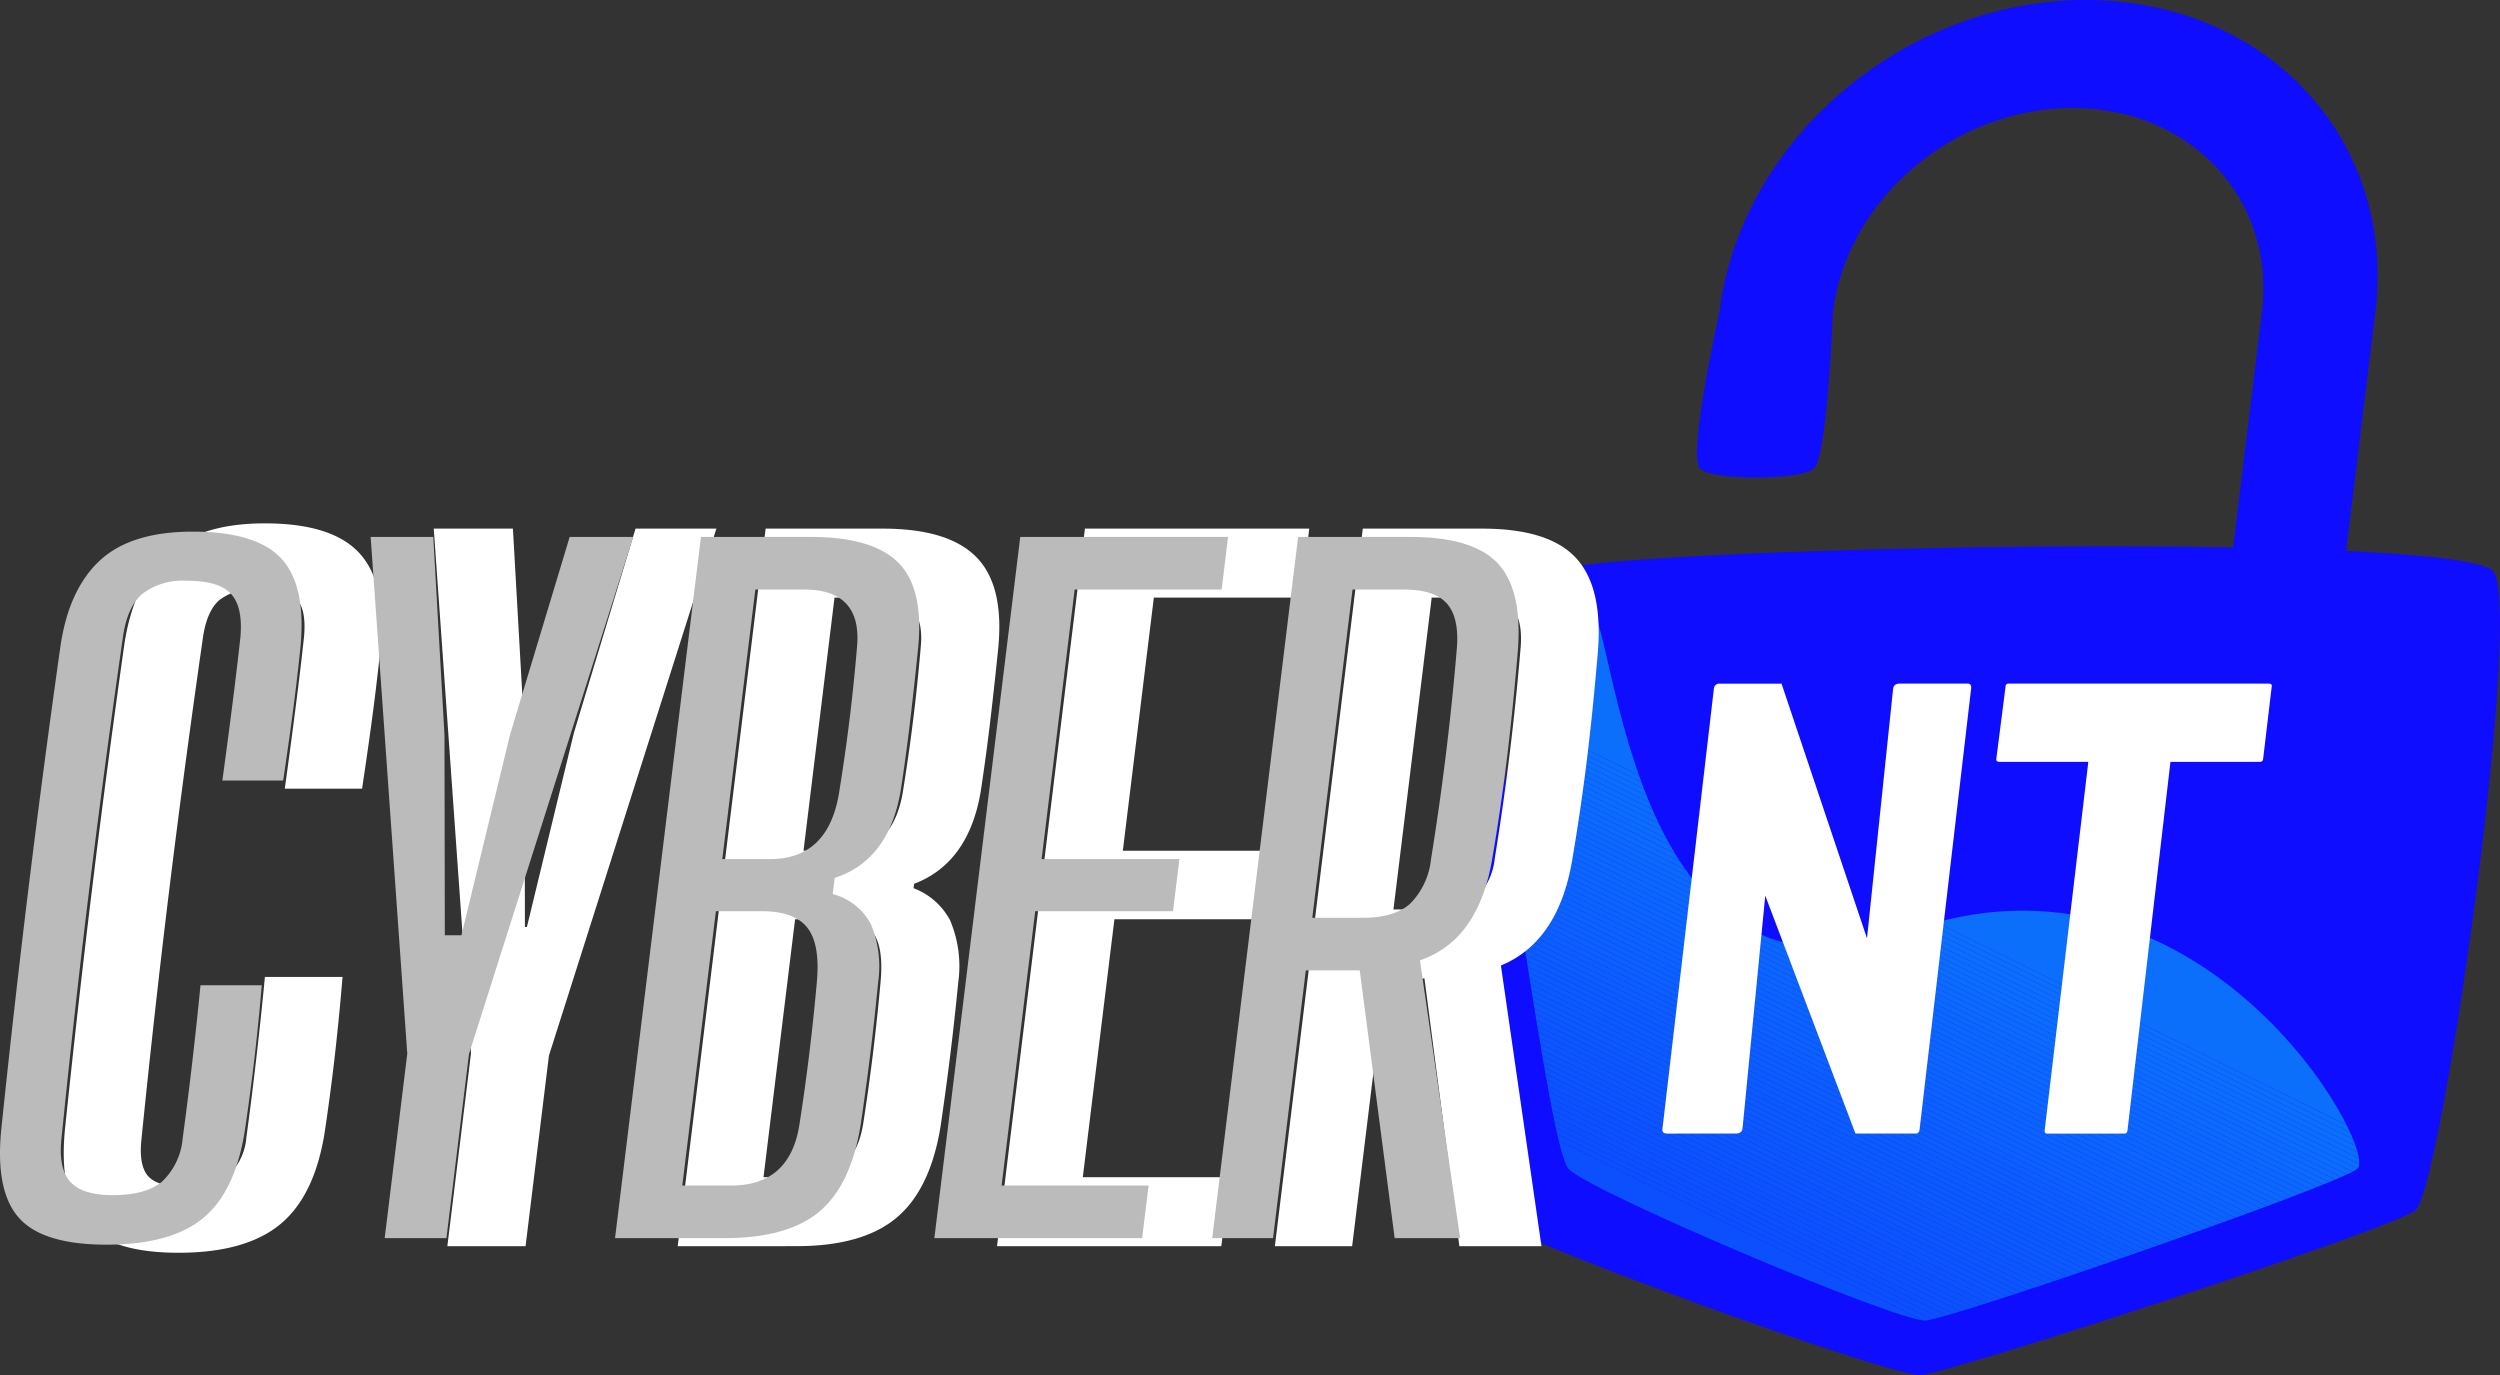 <svg xmlns="http://www.w3.org/2000/svg" xmlns:xlink="http://www.w3.org/1999/xlink" width="305.546" height="168.06" viewBox="0 0 305.546 168.06"><rect x="0" y="0" width="305.546" height="168.06" fill="#333333" stroke="none"/><defs><style>.a,.cc{fill:none;}.b{fill:#0e0dff;}.c{opacity:0.43;}.c,.ca{isolation:isolate;}.d{clip-path:url(#a);}.e{fill:#09a7f9;}.f{fill:#09a8f9;}.g{fill:#09a9f9;}.h{fill:#09aaf9;}.i{fill:#09abf9;}.j{fill:#09acf9;}.k{fill:#09adf9;}.l{fill:#09aef9;}.m{fill:#09aff9;}.n{fill:#09b0f9;}.o{fill:#09b1f9;}.p{fill:#09b2f9;}.q{fill:#09b3f9;}.r{fill:#09b4f9;}.s{fill:#09b5f9;}.t{fill:#09b6f9;}.u{fill:#09b7f9;}.v{fill:#09b8f9;}.w{fill:#09b9f9;}.x{fill:#09baf9;}.y{fill:#09bbf9;}.z{fill:#09bcf9;}.aa{fill:#09bdf9;}.ab{fill:#09bef9;}.ac{fill:#09bff9;}.ad{fill:#09c0f9;}.ae{fill:#09c1f9;}.af{fill:#09c2f9;}.ag{fill:#09c3f9;}.ah{fill:#09c4f9;}.ai{fill:#09c5f9;}.aj{fill:#09c6f9;}.ak{fill:#09c7f9;}.al{fill:#09c8f9;}.am{fill:#09c9f9;}.an{fill:#09caf9;}.ao{fill:#09cbf9;}.ap{fill:#09cdf9;}.aq{fill:#09cef9;}.ar{fill:#09cff9;}.as{fill:#09d0f9;}.at{fill:#09d1f9;}.au{fill:#09d2f9;}.av{fill:#09d3f9;}.aw{fill:#09d4f9;}.ax{fill:#09d5f9;}.ay{fill:#09d6f9;}.az{fill:#09d7f9;}.ba{fill:#09d8f9;}.bb{fill:#09d9f9;}.bc{fill:#09daf9;}.bd{fill:#09dbf9;}.be{fill:#09dcf9;}.bf{fill:#09ddf9;}.bg{fill:#09def9;}.bh{fill:#09dff9;}.bi{fill:#09e0f9;}.bj{fill:#09e1f9;}.bk{fill:#09e2f9;}.bl{fill:#09e3f9;}.bm{fill:#09e4f9;}.bn{fill:#09e5f9;}.bo{fill:#09e6f9;}.bp{fill:#09e7f9;}.bq{fill:#09e8f9;}.br{fill:#09e9f9;}.bs{fill:#09eaf9;}.bt{fill:#09ebf9;}.bu{fill:#09ecf9;}.bv{fill:#09edf9;}.bw{fill:#09eef9;}.bx{fill:#09eff9;}.by{fill:#09f0f9;}.bz{fill:#09f1f9;}.cb{fill:#fff;}.cc{stroke:#fff;stroke-width:2px;}.cd{fill:#bbb;}</style><clipPath id="a"><path class="a" d="M1573.878,444.179c3.94-2.78,3.48,52.942,39.4,40.08s57.924,26.8,55,29.015-49.482,18.3-52.747,18.521-40.873-15.657-43.613-18.521c-1.217-1.271-3.108-12.562-5.686-29.015C1573.637,470.33,1571.693,445.724,1573.878,444.179Z" transform="translate(-1566.227 -444.078)"/></clipPath></defs><g transform="translate(-225.999 -18.993)"><g transform="translate(403.028 85.763)"><path class="b" d="M1576.046,444.878c4.283-3.02,111.275-5.109,114.917,0s-6.386,75.661-9.568,78.068-56.909,19.876-60.458,20.122-51.479-17.021-54.457-20.122c-1.316-1.382-4.553-17.2-2.68-34.508C1571.863,473.291,1573.672,446.554,1576.046,444.878Z" transform="translate(-1563.232 -441.78)"/></g><g class="c" transform="translate(412.03 92.669)"><g class="d"><path class="e" d="M1566.228,465.2,1615.7,489.65h-49.472Z" transform="translate(-1566.226 -401.719)"/><path class="e" d="M1566.228,464.982l50.824,25.115H1615.7l-49.472-24.446Z" transform="translate(-1566.226 -402.164)"/><path class="f" d="M1566.228,464.759l52.177,25.783h-1.353l-50.824-25.115Z" transform="translate(-1566.226 -402.61)"/><path class="g" d="M1566.228,464.537l53.529,26.451H1618.4l-52.177-25.783Z" transform="translate(-1566.226 -403.056)"/><path class="h" d="M1566.228,464.314l54.881,27.119h-1.352l-53.529-26.451Z" transform="translate(-1566.226 -403.502)"/><path class="i" d="M1566.228,464.092l56.233,27.787h-1.352l-54.881-27.119Z" transform="translate(-1566.226 -403.948)"/><path class="j" d="M1566.228,463.87l57.586,28.456h-1.353l-56.233-27.787Z" transform="translate(-1566.226 -404.394)"/><path class="k" d="M1566.228,463.647l58.938,29.124h-1.352l-57.586-28.456Z" transform="translate(-1566.226 -404.84)"/><path class="l" d="M1566.228,463.425l60.291,29.792h-1.353l-58.938-29.124Z" transform="translate(-1566.226 -405.285)"/><path class="m" d="M1566.228,463.2l61.643,30.46h-1.353l-60.291-29.792Z" transform="translate(-1566.226 -405.731)"/><path class="n" d="M1566.228,462.98l63,31.129h-1.352l-61.643-30.46Z" transform="translate(-1566.226 -406.177)"/><path class="o" d="M1566.228,462.758l64.348,31.8h-1.353l-63-31.129Z" transform="translate(-1566.226 -406.623)"/><path class="p" d="M1566.228,462.536l65.7,32.465h-1.352l-64.348-31.8Z" transform="translate(-1566.226 -407.069)"/><path class="q" d="M1566.228,462.313l67.052,33.133h-1.352l-65.7-32.465Z" transform="translate(-1566.226 -407.515)"/><path class="r" d="M1566.228,462.091l68.4,33.8h-1.353l-67.052-33.133Z" transform="translate(-1566.226 -407.961)"/><path class="s" d="M1566.228,461.869l69.757,34.47h-1.353l-68.4-33.8Z" transform="translate(-1566.226 -408.407)"/><path class="t" d="M1566.228,461.646l71.109,35.138h-1.353l-69.757-34.47Z" transform="translate(-1566.226 -408.852)"/><path class="u" d="M1566.228,461.424l72.461,35.806h-1.352l-71.109-35.138Z" transform="translate(-1566.226 -409.298)"/><path class="v" d="M1566.228,461.2l73.813,36.475h-1.352l-72.461-35.806Z" transform="translate(-1566.226 -409.744)"/><path class="w" d="M1566.228,460.979l75.166,37.143h-1.353l-73.813-36.475Z" transform="translate(-1566.226 -410.19)"/><path class="x" d="M1566.228,460.757l76.518,37.811h-1.352l-75.166-37.143Z" transform="translate(-1566.226 -410.636)"/><path class="y" d="M1566.228,460.534l77.871,38.479h-1.353L1566.228,461.2Z" transform="translate(-1566.226 -411.082)"/><path class="z" d="M1566.228,460.312l79.223,39.147H1644.1l-77.871-38.479Z" transform="translate(-1566.226 -411.528)"/><path class="aa" d="M1566.228,460.09l80.575,39.816h-1.352l-79.223-39.147Z" transform="translate(-1566.226 -411.973)"/><path class="ab" d="M1566.228,459.867l81.928,40.484H1646.8l-80.575-39.816Z" transform="translate(-1566.226 -412.419)"/><path class="ac" d="M1566.228,459.645l83.28,41.152h-1.352l-81.928-40.484Z" transform="translate(-1566.226 -412.865)"/><path class="ad" d="M1566.228,459.422l84.632,41.82h-1.352l-83.28-41.152Z" transform="translate(-1566.226 -413.311)"/><path class="ae" d="M1566.228,459.2l85.984,42.489h-1.353l-84.632-41.82Z" transform="translate(-1566.226 -413.757)"/><path class="af" d="M1566.228,458.978l87.337,43.157h-1.353l-85.984-42.489Z" transform="translate(-1566.226 -414.203)"/><path class="ag" d="M1566.228,458.755l88.689,43.825h-1.352l-87.337-43.157Z" transform="translate(-1566.226 -414.649)"/><path class="ah" d="M1566.228,458.533l90.042,44.493h-1.353L1566.228,459.2Z" transform="translate(-1566.226 -415.095)"/><path class="ai" d="M1566.228,458.311l91.394,45.162h-1.352l-90.042-44.493Z" transform="translate(-1566.226 -415.54)"/><path class="aj" d="M1566.228,458.088l92.746,45.83h-1.353l-91.394-45.162Z" transform="translate(-1566.226 -415.986)"/><path class="ak" d="M1566.228,457.866l94.1,46.5h-1.352l-92.746-45.83Z" transform="translate(-1566.226 -416.432)"/><path class="al" d="M1566.228,457.644l95.451,47.166h-1.353l-94.1-46.5Z" transform="translate(-1566.226 -416.878)"/><path class="am" d="M1566.228,457.421l96.8,47.834h-1.353l-95.451-47.166Z" transform="translate(-1566.226 -417.324)"/><path class="an" d="M1566.228,457.2l98.155,48.5h-1.352l-96.8-47.834Z" transform="translate(-1566.226 -417.77)"/><path class="ao" d="M1566.228,456.977l99.507,49.171h-1.352l-98.155-48.5Z" transform="translate(-1566.226 -418.216)"/><path class="ap" d="M1566.228,456.754l100.86,49.839h-1.353l-99.507-49.171Z" transform="translate(-1566.226 -418.662)"/><path class="aq" d="M1566.228,456.532l102.212,50.507h-1.353L1566.228,457.2Z" transform="translate(-1566.226 -419.108)"/><path class="ar" d="M1566.228,456.309l103.565,51.176h-1.353l-102.212-50.507Z" transform="translate(-1566.226 -419.553)"/><path class="as" d="M1566.228,456.087l104.917,51.844h-1.352l-103.565-51.176Z" transform="translate(-1566.226 -419.999)"/><path class="at" d="M1566.228,455.865l104.97,51.87v.642h-.053l-104.917-51.844Z" transform="translate(-1566.226 -420.445)"/><path class="au" d="M1566.228,455.642l104.97,51.87v.668l-104.97-51.87Z" transform="translate(-1566.226 -420.891)"/><path class="av" d="M1566.228,455.42l104.97,51.87v.668l-104.97-51.87Z" transform="translate(-1566.226 -421.337)"/><path class="aw" d="M1566.228,455.2l104.97,51.87v.668l-104.97-51.87Z" transform="translate(-1566.226 -421.783)"/><path class="ax" d="M1566.228,454.975l104.97,51.87v.668l-104.97-51.87Z" transform="translate(-1566.226 -422.229)"/><path class="ay" d="M1566.228,454.753l104.97,51.87v.668l-104.97-51.87Z" transform="translate(-1566.226 -422.674)"/><path class="az" d="M1566.228,454.531,1671.2,506.4v.668l-104.97-51.87Z" transform="translate(-1566.226 -423.12)"/><path class="ba" d="M1566.228,454.308l104.97,51.87v.668l-104.97-51.87Z" transform="translate(-1566.226 -423.566)"/><path class="bb" d="M1566.228,454.086l104.97,51.87v.668l-104.97-51.87Z" transform="translate(-1566.226 -424.012)"/><path class="bc" d="M1566.228,453.863l104.97,51.87v.668l-104.97-51.87Z" transform="translate(-1566.226 -424.458)"/><path class="bd" d="M1566.228,453.641l104.97,51.87v.668l-104.97-51.87Z" transform="translate(-1566.226 -424.904)"/><path class="be" d="M1566.228,453.419l104.97,51.87v.668l-104.97-51.87Z" transform="translate(-1566.226 -425.35)"/><path class="bf" d="M1566.228,453.2l104.97,51.87v.668l-104.97-51.87Z" transform="translate(-1566.226 -425.796)"/><path class="bg" d="M1566.228,452.974l104.97,51.87v.668l-104.97-51.87Z" transform="translate(-1566.226 -426.241)"/><path class="bh" d="M1566.228,452.752l104.97,51.87v.668l-104.97-51.87Z" transform="translate(-1566.226 -426.687)"/><path class="bi" d="M1566.228,452.529,1671.2,504.4v.668l-104.97-51.87Z" transform="translate(-1566.226 -427.133)"/><path class="bj" d="M1566.228,452.307l104.97,51.87v.668l-104.97-51.87Z" transform="translate(-1566.226 -427.579)"/><path class="bk" d="M1566.228,452.085l104.97,51.87v.668l-104.97-51.87Z" transform="translate(-1566.226 -428.025)"/><path class="bl" d="M1566.228,451.862l104.97,51.87v.668l-104.97-51.87Z" transform="translate(-1566.226 -428.471)"/><path class="bm" d="M1566.228,451.64l104.97,51.87v.668l-104.97-51.87Z" transform="translate(-1566.226 -428.917)"/><path class="bn" d="M1566.228,451.417l104.97,51.87v.668l-104.97-51.87Z" transform="translate(-1566.226 -429.362)"/><path class="bo" d="M1566.228,451.2l104.97,51.87v.668l-104.97-51.87Z" transform="translate(-1566.226 -429.808)"/><path class="bp" d="M1566.228,450.973l104.97,51.87v.668l-104.97-51.87Z" transform="translate(-1566.226 -430.254)"/><path class="bq" d="M1566.228,450.75l104.97,51.87v.668l-104.97-51.87Z" transform="translate(-1566.226 -430.7)"/><path class="br" d="M1566.228,450.528,1671.2,502.4v.668l-104.97-51.87Z" transform="translate(-1566.226 -431.146)"/><path class="bs" d="M1566.228,450.306l104.97,51.87v.668l-104.97-51.87Z" transform="translate(-1566.226 -431.592)"/><path class="bt" d="M1566.228,450.083l104.97,51.87v.668l-104.97-51.87Z" transform="translate(-1566.226 -432.038)"/><path class="bu" d="M1566.228,449.861l104.97,51.87v.668l-104.97-51.87Z" transform="translate(-1566.226 -432.484)"/><path class="bv" d="M1566.228,449.639l104.97,51.87v.668l-104.97-51.87Z" transform="translate(-1566.226 -432.93)"/><path class="bw" d="M1566.228,449.416l104.97,51.87v.668l-104.97-51.87Z" transform="translate(-1566.226 -433.375)"/><path class="bx" d="M1566.228,449.194l104.97,51.87v.668l-104.97-51.87Z" transform="translate(-1566.226 -433.821)"/><path class="by" d="M1566.228,448.971l104.97,51.87v.668l-104.97-51.87Z" transform="translate(-1566.226 -434.267)"/><path class="bz" d="M1566.228,448.749l104.97,51.87v.668l-104.97-51.87Z" transform="translate(-1566.226 -434.713)"/><path class="bz" d="M1671.2,511.773l-104.97-51.87V443.187H1671.2Z" transform="translate(-1566.226 -445.866)"/></g></g><g class="ca" transform="translate(234.79 83.959)"><g class="ca" transform="translate(0 0)"><path class="cb" d="M1520.262,528.324q-7.772,0-10.692-3.267t-2.167-10.818q1.568-15.105,3.335-29.541t3.9-29.538q1.028-6.96,4.829-10.473t11.359-3.507q7.713,0,10.777,3.27t2.371,10.764q-.2,2.033-.574,5.115t-.809,6.158q-.437,3.083-.742,5.115h-7.435q.563-4.12,1.16-8.754t1.037-8.706c.234-2.5-.15-4.285-1.142-5.355s-2.789-1.608-5.379-1.608a8.129,8.129,0,0,0-5.463,1.608q-1.861,1.6-2.377,5.355-2.276,15.854-4.081,30.557t-3.414,30.61q-.4,3.7,1.07,5.328t5.175,1.635q4.057,0,6.028-1.635a8.257,8.257,0,0,0,2.54-5.328q.6-4.391,1.175-9.346t1-9.346h7.492q-.393,4.553-.884,8.811t-1.166,8.811q-1.15,7.55-5.1,10.818T1520.262,528.324Z" transform="translate(-1507.249 -441.18)"/><path class="cb" d="M1524.04,527.092l2.765-22.551-4.484-63.147h7.657l1.37,24.21.042,24.477h2.029l5.926-24.477,7.306-24.21h7.771l-20.08,63.2-2.759,22.5Z" transform="translate(-1477.026 -440.751)"/><path class="cb" d="M1532.262,527.092l10.5-85.7h13.4q7.659,0,10.786,3.213t2.326,10.659q-.549,5.355-1.037,9.349t-1.058,7.735q-1.443,8.574-8.072,10.713l-.244,1.983a7.4,7.4,0,0,1,4.652,3.642,13.418,13.418,0,0,1,.908,7.068q-.464,4.715-.959,8.73t-1.181,8.73q-1.19,7.4-5.049,10.635t-11.576,3.24Zm8.223-6.428h5.968q7.208,0,8.354-7.5,1.329-8.574,2.1-17.138.464-4.769-1.106-6.831t-5.632-2.062h-5.577Zm4.889-39.9h5.857q7.266,0,8.48-8.517,1.393-8.678,2.119-17.3.7-7.122-6.452-7.122h-5.968Z" transform="translate(-1457.093 -440.751)"/><path class="cb" d="M1545.248,527.092l10.5-85.7h25.4l-.787,6.428H1562.4l-4.036,32.94H1575.2l-.781,6.374h-16.838l-4.111,33.529h17.965l-.791,6.428Z" transform="translate(-1431.054 -440.751)"/><path class="cb" d="M1556.548,527.092l10.5-85.7h13.686q7.659,0,10.7,3.213t2.47,10.659q-.6,7.181-1.343,13.232t-1.752,12q-1.641,10.174-8.871,12.64l4.907,33.958h-8l-4.268-32.726h-6.59l-4.012,32.726Zm12.231-39.154h6.2q3.827,0,5.758-1.713a9,9,0,0,0,2.548-5.409q2.1-12.964,3.17-25.871.284-3.7-1.223-5.409t-5.283-1.713h-6.25Z" transform="translate(-1408.395 -440.751)"/></g><g class="ca" transform="translate(0 0)"><path class="cc" d="M1520.262,528.324q-7.772,0-10.692-3.267t-2.167-10.818q1.568-15.105,3.335-29.541t3.9-29.538q1.028-6.96,4.829-10.473t11.359-3.507q7.713,0,10.777,3.27t2.371,10.764q-.2,2.033-.574,5.115t-.809,6.158q-.437,3.083-.742,5.115h-7.435q.563-4.12,1.16-8.754t1.037-8.706c.234-2.5-.15-4.285-1.142-5.355s-2.789-1.608-5.379-1.608a8.129,8.129,0,0,0-5.463,1.608q-1.861,1.6-2.377,5.355-2.276,15.854-4.081,30.557t-3.414,30.61q-.4,3.7,1.07,5.328t5.175,1.635q4.057,0,6.028-1.635a8.257,8.257,0,0,0,2.54-5.328q.6-4.391,1.175-9.346t1-9.346h7.492q-.393,4.553-.884,8.811t-1.166,8.811q-1.15,7.55-5.1,10.818T1520.262,528.324Z" transform="translate(-1507.249 -441.18)"/><path class="cc" d="M1524.04,527.092l2.765-22.551-4.484-63.147h7.657l1.37,24.21.042,24.477h2.029l5.926-24.477,7.306-24.21h7.771l-20.08,63.2-2.759,22.5Z" transform="translate(-1477.026 -440.751)"/><path class="cc" d="M1532.262,527.092l10.5-85.7h13.4q7.659,0,10.786,3.213t2.326,10.659q-.549,5.355-1.037,9.349t-1.058,7.735q-1.443,8.574-8.072,10.713l-.244,1.983a7.4,7.4,0,0,1,4.652,3.642,13.418,13.418,0,0,1,.908,7.068q-.464,4.715-.959,8.73t-1.181,8.73q-1.19,7.4-5.049,10.635t-11.576,3.24Zm8.223-6.428h5.968q7.208,0,8.354-7.5,1.329-8.574,2.1-17.138.464-4.769-1.106-6.831t-5.632-2.062h-5.577Zm4.889-39.9h5.857q7.266,0,8.48-8.517,1.393-8.678,2.119-17.3.7-7.122-6.452-7.122h-5.968Z" transform="translate(-1457.093 -440.751)"/><path class="cc" d="M1545.248,527.092l10.5-85.7h25.4l-.787,6.428H1562.4l-4.036,32.94H1575.2l-.781,6.374h-16.838l-4.111,33.529h17.965l-.791,6.428Z" transform="translate(-1431.054 -440.751)"/><path class="cc" d="M1556.548,527.092l10.5-85.7h13.686q7.659,0,10.7,3.213t2.47,10.659q-.6,7.181-1.343,13.232t-1.752,12q-1.641,10.174-8.871,12.64l4.907,33.958h-8l-4.268-32.726h-6.59l-4.012,32.726Zm12.231-39.154h6.2q3.827,0,5.758-1.713a9,9,0,0,0,2.548-5.409q2.1-12.964,3.17-25.871.284-3.7-1.223-5.409t-5.283-1.713h-6.25Z" transform="translate(-1408.395 -440.751)"/></g></g><g transform="translate(433.409 18.993)"><path class="b" d="M1620.846,419.562h0c-22.139,0-42.18,17.066-44.762,38.123v0s-3.982,17.715-2.35,19.173,12.192,1.373,13.863,0,2.35-19.173,2.35-19.173c1.686-13.77,14.792-24.934,29.271-24.934s24.85,11.164,23.164,24.934l-4.186,34.148h13.863l4.183-34.148C1658.822,436.64,1642.976,419.571,1620.846,419.562Z" transform="translate(-1573.341 -419.562)"/></g><g class="ca" transform="translate(225.999 83.971)"><g class="ca"><path class="cd" d="M1517.335,528.328q-7.766,0-10.689-3.267t-2.167-10.819q1.569-15.105,3.336-29.541t3.9-29.538q1.028-6.96,4.835-10.473t11.354-3.507q7.712,0,10.779,3.267t2.369,10.767q-.2,2.033-.571,5.115t-.812,6.158q-.433,3.083-.739,5.115H1531.5q.563-4.12,1.157-8.754t1.043-8.706q.343-3.746-1.145-5.358t-5.379-1.6a8.142,8.142,0,0,0-5.463,1.6q-1.863,1.609-2.377,5.358-2.272,15.854-4.081,30.556t-3.414,30.611q-.4,3.7,1.066,5.328t5.175,1.635q4.057,0,6.028-1.635a8.244,8.244,0,0,0,2.542-5.328q.6-4.4,1.175-9.346t1-9.346h7.489q-.387,4.553-.883,8.811t-1.164,8.811q-1.154,7.551-5.1,10.819T1517.335,528.328Z" transform="translate(-1504.323 -441.184)"/><path class="cd" d="M1521.115,527.1l2.762-22.551L1519.4,441.4h7.654l1.37,24.209.042,24.477h2.029l5.929-24.477,7.3-24.209h7.771l-20.078,63.2-2.756,22.5Z" transform="translate(-1474.1 -440.755)"/><path class="cd" d="M1529.337,527.1l10.5-85.7h13.4q7.658,0,10.786,3.213t2.326,10.659q-.546,5.355-1.031,9.349t-1.061,7.735q-1.447,8.574-8.075,10.713l-.24,1.98a7.386,7.386,0,0,1,4.649,3.645,13.389,13.389,0,0,1,.908,7.068q-.46,4.715-.953,8.73t-1.187,8.73q-1.19,7.393-5.049,10.632T1542.74,527.1Zm8.219-6.428h5.971q7.2,0,8.352-7.5,1.334-8.574,2.1-17.141.473-4.765-1.106-6.828t-5.631-2.062h-5.578Zm4.889-39.9h5.857q7.266,0,8.48-8.517,1.4-8.677,2.119-17.3.7-7.122-6.449-7.122h-5.969Z" transform="translate(-1454.167 -440.755)"/><path class="cd" d="M1542.323,527.1l10.5-85.7h25.4l-.788,6.428h-17.964l-4.036,32.939h16.837l-.781,6.374h-16.838l-4.108,33.529h17.962l-.787,6.428Z" transform="translate(-1428.128 -440.755)"/><path class="cd" d="M1553.623,527.1l10.5-85.7h13.686q7.658,0,10.7,3.213t2.47,10.659q-.6,7.176-1.34,13.232t-1.752,12q-1.645,10.174-8.871,12.64l4.907,33.958h-8l-4.27-32.726h-6.587l-4.009,32.726Zm12.231-39.154h6.2q3.827,0,5.755-1.716a8.988,8.988,0,0,0,2.551-5.406q2.092-12.964,3.167-25.871.284-3.7-1.223-5.412t-5.28-1.71h-6.251Z" transform="translate(-1405.469 -440.755)"/></g></g><g transform="translate(429.168 102.545)"><g class="ca" transform="translate(0)"><g class="ca"><path class="cb" d="M1572.54,502.356c-.448,0-.649-.183-.6-.556l6.287-53.8a.661.661,0,0,1,.745-.634h7.525l10.445,31.13,3.192-30.5c.051-.421.328-.634.829-.634h8.279c.334,0,.475.214.424.634l-6.3,53.882c-.039.318-.195.475-.475.475h-7.359l-11.023-29.075-2.779,28.444q-.077.631-.83.631Z" transform="translate(-1571.93 -447.365)"/><path class="cb" d="M1591.713,502.356c-.222,0-.318-.132-.288-.394l5.334-45.038h-10.87c-.28,0-.406-.129-.373-.394l1.133-8.85a.327.327,0,0,1,.373-.316H1618.8c.279,0,.4.105.378.316l-1.049,8.85c-.03.264-.156.394-.381.394h-10.951l-5.25,45.038c-.033.261-.159.394-.379.394Z" transform="translate(-1544.697 -447.365)"/></g></g></g></g></svg>